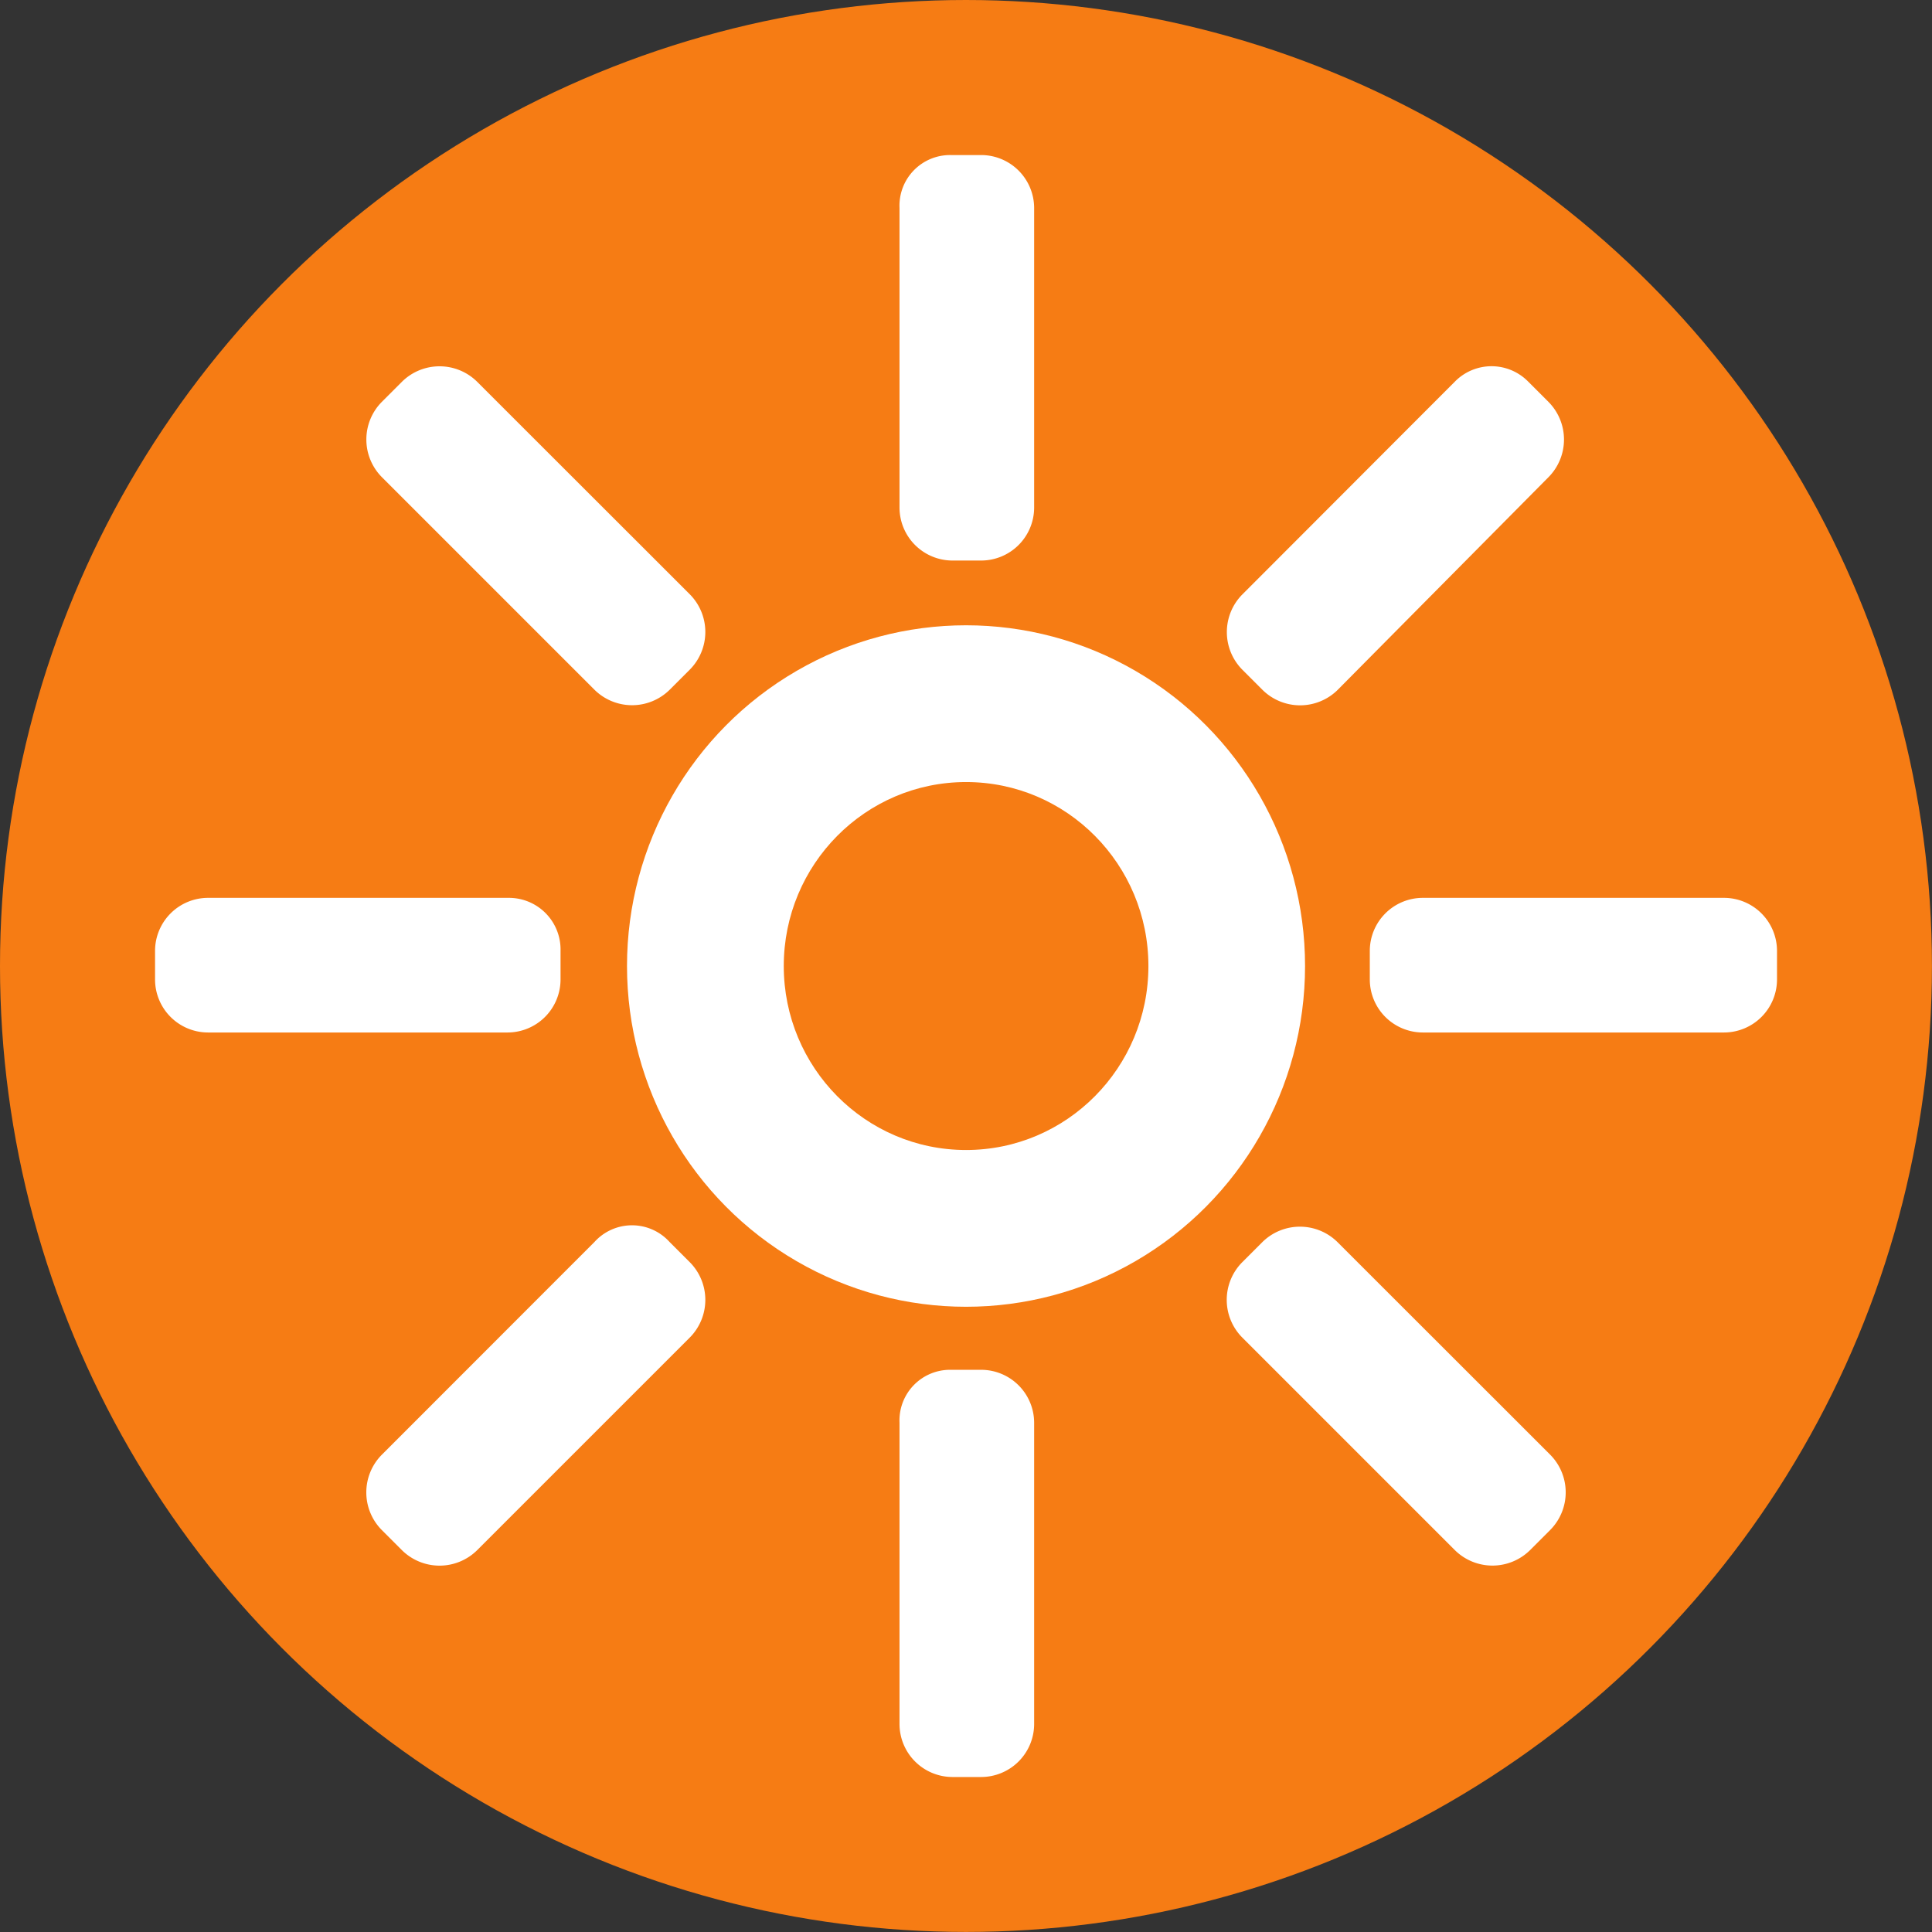 <svg xmlns="http://www.w3.org/2000/svg" width="33.867" height="33.867" viewBox="0 0 33.867 33.867"><rect x="0" y="0" width="33.867" height="33.867" fill="#333333" stroke="none"/><defs><style>.a{fill:#f67c14;}.b{fill:#fff;}</style></defs><g transform="translate(-14.4 -14.2)"><g transform="translate(14.4 14.2)"><circle class="a" cx="16.933" cy="16.933" r="16.933" transform="translate(0)"/></g><g transform="translate(17.118 16.918)"><g transform="translate(8.273 8.243)"><ellipse class="b" cx="5.943" cy="5.973" rx="5.943" ry="5.973"/><ellipse class="a" cx="3.196" cy="3.225" rx="3.196" ry="3.225" transform="translate(2.748 2.748)"/></g><g transform="translate(0 13.021)"><path class="b" d="M30.608,67.826v.508a.93.93,0,0,1-.926.926H24.426a.93.93,0,0,1-.926-.926v-.508a.93.93,0,0,1,.926-.926h5.286A.905.905,0,0,1,30.608,67.826Z" transform="translate(-23.5 -66.9)"/><path class="b" d="M101.938,67.826v.508a.93.93,0,0,1-.926.926H95.726a.93.93,0,0,1-.926-.926v-.508a.93.93,0,0,1,.926-.926h5.286A.93.93,0,0,1,101.938,67.826Z" transform="translate(-73.506 -66.9)"/></g><g transform="translate(3.703 3.703)"><path class="b" d="M41.216,86.416l.358.358a.937.937,0,0,1,0,1.314l-3.733,3.733a.937.937,0,0,1-1.314,0l-.358-.358a.937.937,0,0,1,0-1.314L39.9,86.416A.887.887,0,0,1,41.216,86.416Z" transform="translate(-35.9 -71.066)"/><path class="b" d="M91.686,35.969l.358.358a.937.937,0,0,1,0,1.314l-3.7,3.733a.937.937,0,0,1-1.314,0l-.358-.358a.937.937,0,0,1,0-1.314L90.4,35.969A.9.9,0,0,1,91.686,35.969Z" transform="translate(-71.318 -35.7)"/></g><g transform="translate(13.049 0)"><path class="b" d="M68.092,94.6h.538a.93.93,0,0,1,.926.926v5.286a.93.93,0,0,1-.926.926h-.508a.93.93,0,0,1-.926-.926V95.526A.887.887,0,0,1,68.092,94.6Z" transform="translate(-67.195 -73.306)"/><path class="b" d="M68.092,23.3h.538a.93.93,0,0,1,.926.926v5.256a.93.93,0,0,1-.926.926h-.508a.93.93,0,0,1-.926-.926V24.226A.887.887,0,0,1,68.092,23.3Z" transform="translate(-67.195 -23.3)"/></g><g transform="translate(3.703 3.703)"><path class="b" d="M86.669,86.827l.358-.358a.937.937,0,0,1,1.314,0L92.074,90.2a.937.937,0,0,1,0,1.314l-.358.358a.937.937,0,0,1-1.314,0l-3.733-3.733A.937.937,0,0,1,86.669,86.827Z" transform="translate(-71.318 -71.118)"/><path class="b" d="M36.169,36.327l.358-.358a.937.937,0,0,1,1.314,0L41.574,39.7a.937.937,0,0,1,0,1.314l-.358.358a.937.937,0,0,1-1.314,0l-3.733-3.733A.937.937,0,0,1,36.169,36.327Z" transform="translate(-35.9 -35.7)"/></g></g></g></svg>